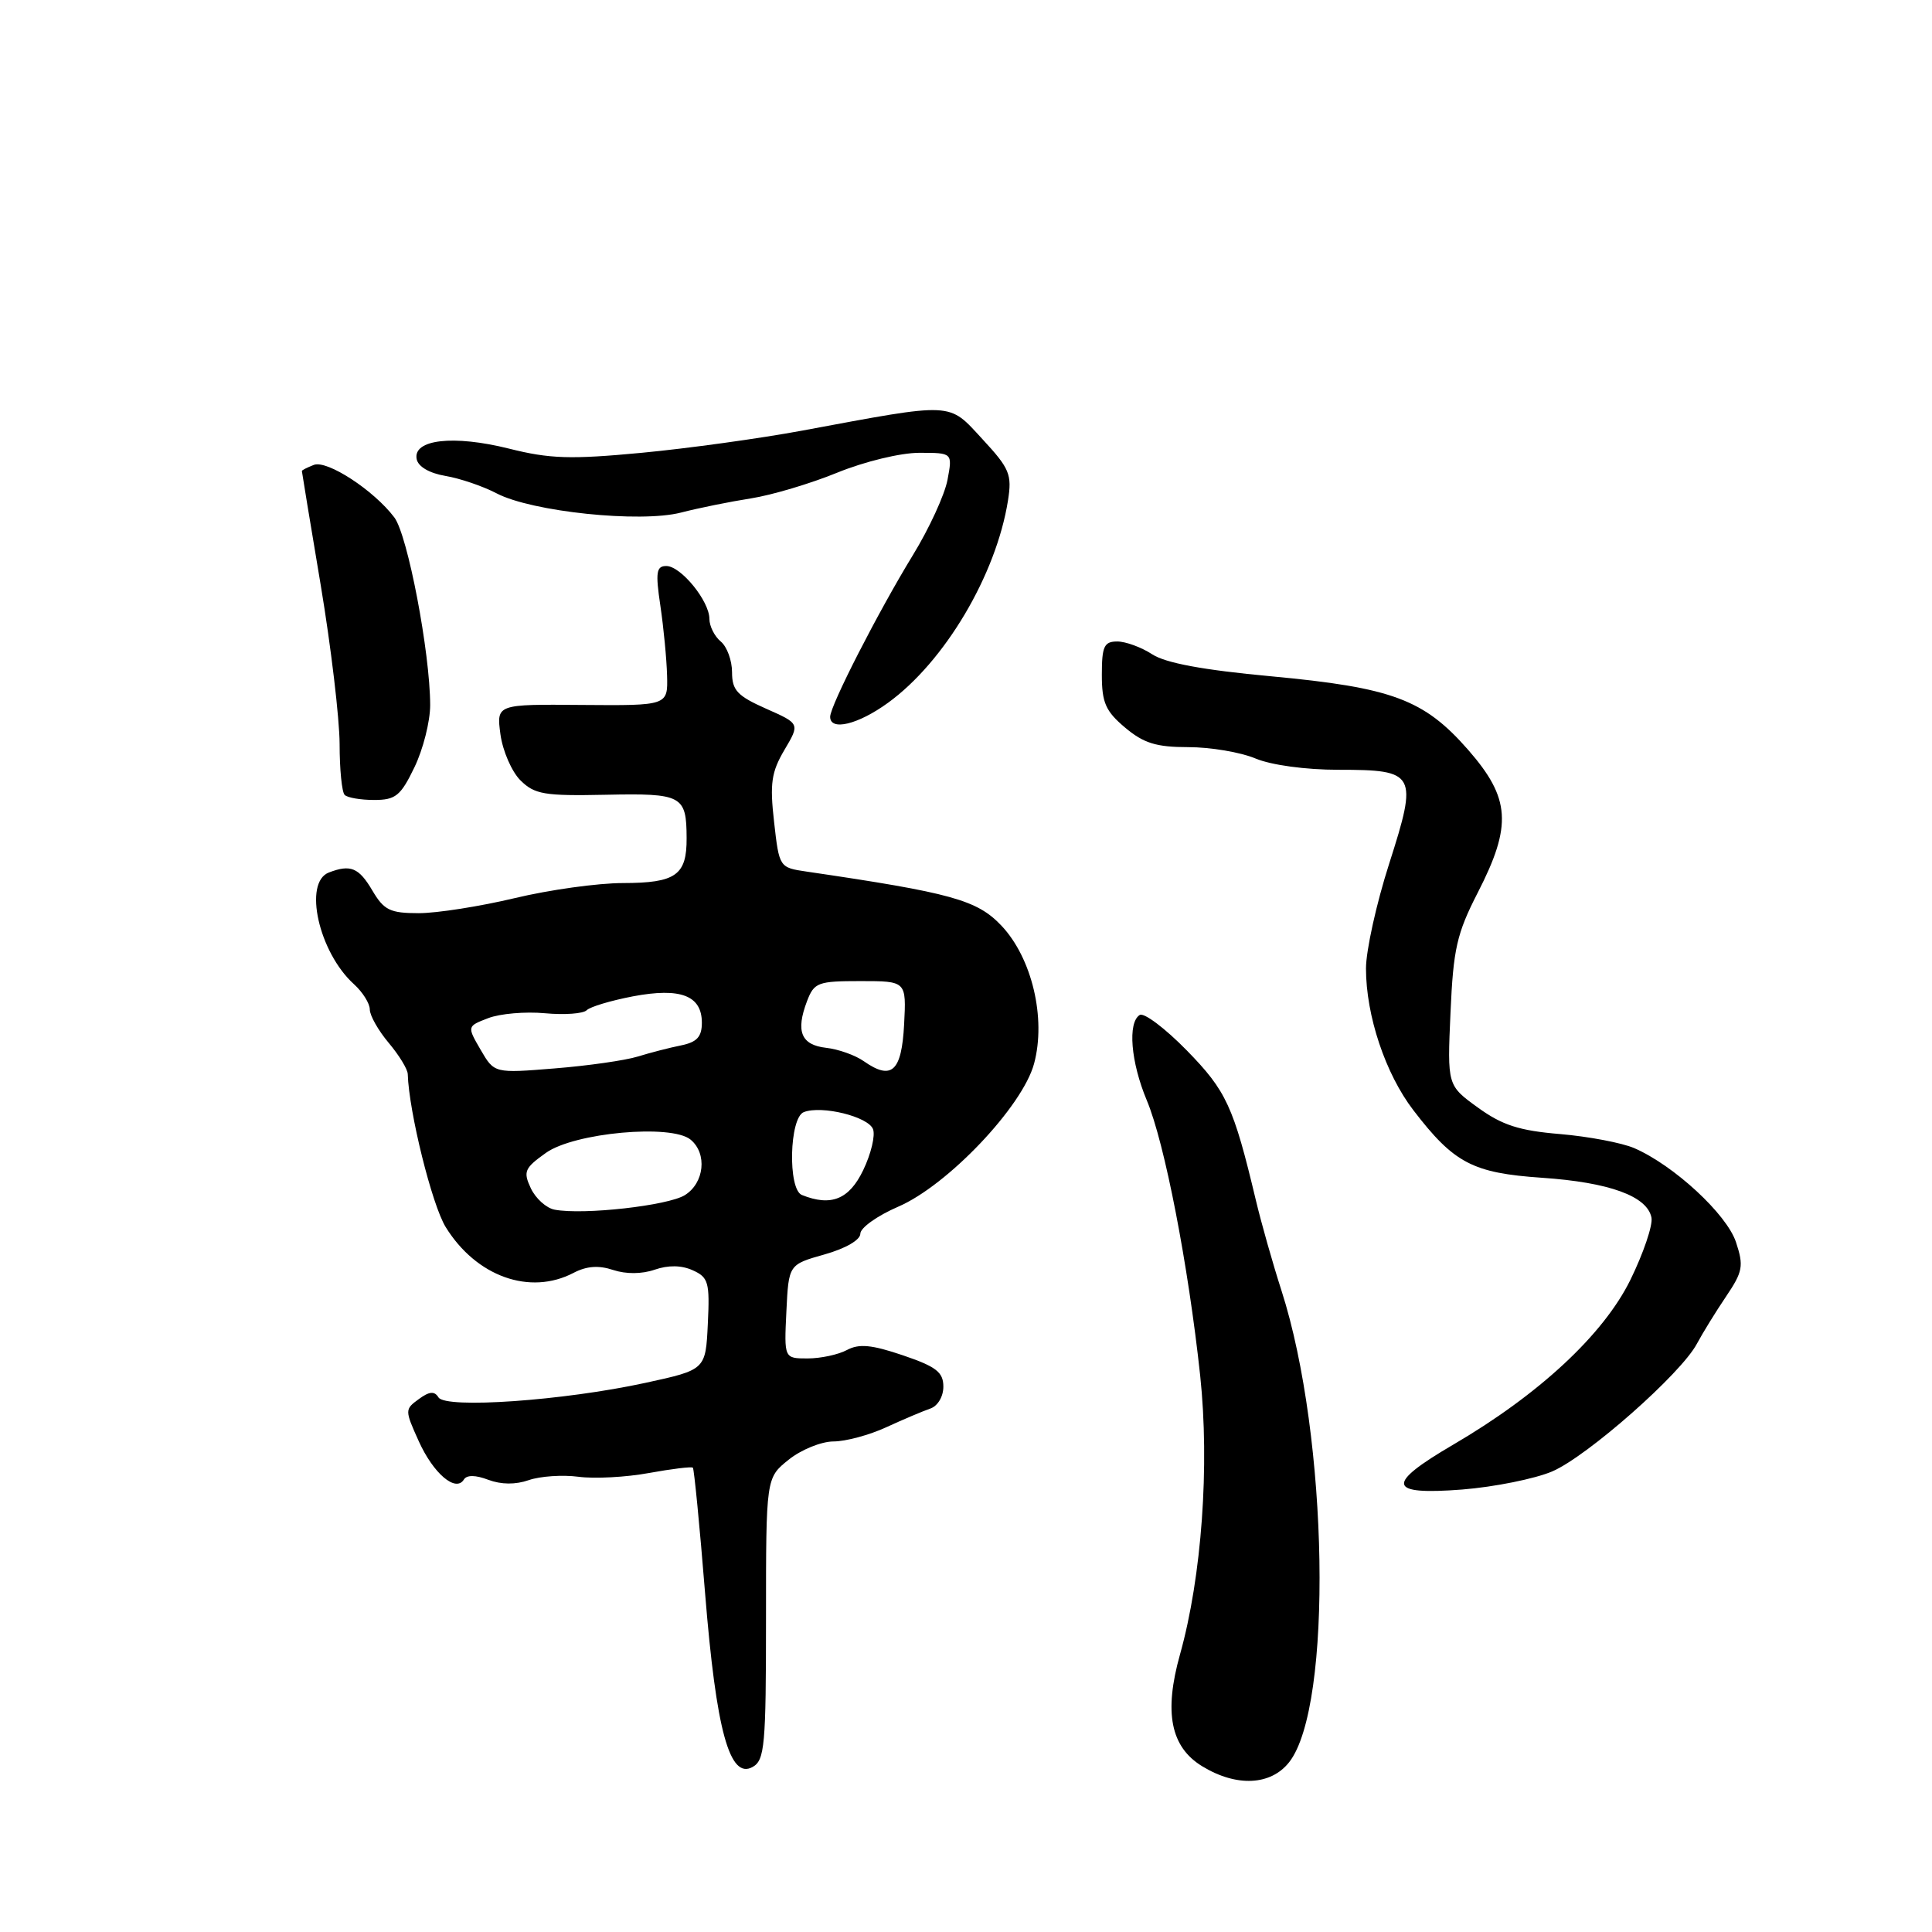 <?xml version="1.0" encoding="UTF-8" standalone="no"?>
<!DOCTYPE svg PUBLIC "-//W3C//DTD SVG 1.1//EN" "http://www.w3.org/Graphics/SVG/1.1/DTD/svg11.dtd" >
<svg xmlns="http://www.w3.org/2000/svg" xmlns:xlink="http://www.w3.org/1999/xlink" version="1.1" viewBox="0 0 256 256">
 <g >
 <path fill="currentColor"
d=" M 170.82 233.50 C 176.63 226.12 176.04 190.39 169.80 171.00 C 168.65 167.43 167.12 162.03 166.40 159.00 C 163.44 146.59 162.50 144.55 157.25 139.18 C 154.38 136.25 151.58 134.14 151.02 134.49 C 149.40 135.49 149.83 140.73 151.96 145.81 C 154.33 151.47 157.45 167.58 159.03 182.27 C 160.30 194.19 159.24 208.92 156.36 219.21 C 154.20 226.91 155.11 231.49 159.30 234.04 C 163.84 236.81 168.39 236.59 170.82 233.50 Z  M 101.50 214.48 C 101.50 195.82 101.50 195.82 104.50 193.42 C 106.15 192.09 108.82 191.01 110.43 191.00 C 112.05 191.00 115.20 190.15 117.43 189.12 C 119.67 188.09 122.29 186.98 123.25 186.65 C 124.25 186.32 125.00 185.06 125.00 183.74 C 125.00 181.82 124.06 181.09 119.65 179.59 C 115.49 178.18 113.83 178.02 112.21 178.89 C 111.07 179.50 108.73 180.00 107.02 180.00 C 103.90 180.00 103.90 180.00 104.20 173.78 C 104.50 167.56 104.50 167.56 109.25 166.22 C 112.05 165.43 114.00 164.30 114.00 163.47 C 114.00 162.69 116.25 161.09 119.00 159.90 C 125.55 157.09 135.49 146.62 137.02 140.94 C 138.64 134.92 136.74 126.92 132.68 122.64 C 129.46 119.25 126.09 118.31 106.88 115.49 C 103.27 114.96 103.25 114.94 102.57 108.91 C 101.99 103.81 102.21 102.31 103.94 99.37 C 106.00 95.89 106.00 95.89 101.50 93.90 C 97.70 92.21 97.00 91.47 97.00 89.08 C 97.00 87.52 96.33 85.68 95.50 85.00 C 94.68 84.32 94.00 82.97 94.00 82.01 C 94.00 79.64 90.22 75.00 88.29 75.00 C 86.97 75.00 86.84 75.82 87.50 80.25 C 87.93 83.14 88.33 87.30 88.39 89.50 C 88.50 93.50 88.50 93.50 77.14 93.41 C 65.78 93.31 65.78 93.31 66.31 97.30 C 66.61 99.50 67.80 102.24 68.96 103.40 C 70.84 105.26 72.12 105.48 80.27 105.31 C 90.41 105.10 90.96 105.40 90.98 111.05 C 91.01 115.97 89.55 117.00 82.55 117.01 C 79.22 117.01 72.76 117.91 68.19 119.01 C 63.61 120.10 57.90 121.00 55.49 121.00 C 51.69 121.00 50.88 120.61 49.34 118.00 C 47.55 114.96 46.45 114.51 43.58 115.61 C 40.16 116.92 42.23 126.18 46.90 130.41 C 48.05 131.45 49.00 132.96 49.00 133.76 C 49.00 134.56 50.13 136.55 51.50 138.18 C 52.88 139.82 54.02 141.68 54.03 142.33 C 54.18 147.31 57.24 159.66 59.06 162.60 C 63.11 169.15 70.21 171.69 76.00 168.66 C 77.74 167.75 79.34 167.64 81.25 168.28 C 82.95 168.84 85.05 168.83 86.75 168.24 C 88.55 167.62 90.30 167.64 91.79 168.32 C 93.87 169.25 94.06 169.91 93.79 175.42 C 93.50 181.50 93.50 181.50 85.50 183.24 C 74.69 185.59 59.04 186.69 58.10 185.16 C 57.57 184.30 56.89 184.36 55.49 185.39 C 53.63 186.74 53.63 186.85 55.48 190.95 C 57.42 195.26 60.40 197.79 61.47 196.04 C 61.86 195.42 63.02 195.44 64.70 196.08 C 66.41 196.72 68.31 196.74 70.08 196.12 C 71.59 195.60 74.55 195.40 76.66 195.68 C 78.77 195.96 82.97 195.74 86.00 195.18 C 89.03 194.63 91.64 194.31 91.81 194.48 C 91.97 194.64 92.71 202.14 93.43 211.14 C 94.90 229.33 96.68 235.84 99.73 234.13 C 101.33 233.23 101.50 231.30 101.50 214.48 Z  M 205.68 194.97 C 210.33 192.97 222.75 182.02 224.85 178.05 C 225.60 176.65 227.33 173.84 228.70 171.81 C 230.94 168.49 231.07 167.75 230.03 164.60 C 228.81 160.89 221.80 154.41 216.54 152.13 C 214.91 151.43 210.49 150.59 206.73 150.27 C 201.30 149.82 199.05 149.09 195.83 146.76 C 191.77 143.82 191.77 143.82 192.20 134.16 C 192.57 125.74 193.03 123.70 195.81 118.28 C 200.39 109.35 200.14 105.77 194.53 99.35 C 188.68 92.67 184.49 91.11 168.40 89.61 C 159.41 88.78 154.42 87.85 152.66 86.69 C 151.23 85.76 149.15 85.00 148.04 85.00 C 146.30 85.00 146.00 85.64 146.00 89.41 C 146.00 93.11 146.50 94.24 149.08 96.41 C 151.54 98.48 153.21 99.00 157.45 99.00 C 160.37 99.00 164.37 99.67 166.35 100.50 C 168.44 101.38 173.02 102.00 177.35 102.00 C 187.64 102.00 187.90 102.48 184.07 114.45 C 182.38 119.71 181.00 125.96 181.00 128.33 C 181.00 134.58 183.58 142.29 187.28 147.11 C 192.66 154.13 195.13 155.43 204.32 156.06 C 213.26 156.67 218.28 158.50 218.83 161.35 C 219.02 162.36 217.76 166.07 216.03 169.60 C 212.46 176.85 203.93 184.78 192.55 191.43 C 183.54 196.70 183.83 198.14 193.75 197.37 C 198.01 197.03 203.38 195.95 205.68 194.97 Z  M 54.91 101.68 C 56.06 99.31 57.00 95.60 57.00 93.43 C 56.99 86.48 54.02 70.90 52.25 68.56 C 49.54 64.97 43.35 60.93 41.59 61.60 C 40.71 61.94 40.00 62.30 40.00 62.41 C 40.00 62.52 41.12 69.33 42.50 77.55 C 43.87 85.77 44.99 95.24 45.00 98.58 C 45.00 101.93 45.30 104.97 45.67 105.33 C 46.03 105.70 47.79 106.00 49.58 106.00 C 52.41 106.00 53.09 105.46 54.91 101.68 Z  M 117.66 93.13 C 125.17 87.69 131.99 76.19 133.56 66.34 C 134.11 62.86 133.79 62.09 130.17 58.18 C 125.61 53.24 126.57 53.29 106.34 57.05 C 100.75 58.09 91.15 59.42 85.01 60.00 C 75.58 60.89 72.84 60.80 67.43 59.44 C 60.10 57.61 54.70 58.22 55.21 60.83 C 55.40 61.83 56.89 62.70 59.01 63.06 C 60.93 63.38 63.98 64.42 65.80 65.37 C 70.46 67.81 84.82 69.31 90.23 67.92 C 92.58 67.31 96.75 66.47 99.50 66.04 C 102.25 65.61 107.40 64.08 110.94 62.63 C 114.55 61.16 119.32 60.00 121.80 60.00 C 126.22 60.00 126.22 60.00 125.55 63.58 C 125.18 65.55 123.12 70.04 120.96 73.56 C 116.36 81.08 110.00 93.51 110.00 94.98 C 110.00 96.90 113.69 96.01 117.66 93.13 Z  M 73.50 160.29 C 72.40 160.09 70.98 158.81 70.34 157.46 C 69.30 155.24 69.50 154.78 72.34 152.76 C 76.10 150.08 88.98 148.91 91.51 151.01 C 93.74 152.86 93.33 156.75 90.75 158.36 C 88.52 159.75 77.34 161.01 73.50 160.29 Z  M 106.25 158.34 C 104.37 157.58 104.59 148.09 106.51 147.36 C 108.89 146.44 115.05 147.96 115.68 149.62 C 116.00 150.45 115.42 152.89 114.38 155.05 C 112.52 158.93 110.12 159.90 106.25 158.34 Z  M 63.69 139.11 C 61.88 135.99 61.88 135.99 64.69 134.91 C 66.24 134.31 69.62 134.02 72.20 134.26 C 74.79 134.50 77.28 134.32 77.74 133.86 C 78.20 133.40 80.95 132.58 83.87 132.02 C 90.18 130.83 93.00 131.91 93.00 135.52 C 93.00 137.38 92.35 138.09 90.25 138.52 C 88.74 138.82 86.15 139.49 84.50 140.00 C 82.85 140.51 77.90 141.22 73.50 141.57 C 65.50 142.22 65.50 142.22 63.69 139.11 Z  M 114.45 140.61 C 113.33 139.82 111.08 139.02 109.46 138.84 C 106.15 138.46 105.41 136.67 106.93 132.67 C 107.88 130.18 108.36 130.00 114.03 130.00 C 120.10 130.00 120.10 130.00 119.80 135.74 C 119.47 142.00 118.15 143.20 114.45 140.61 Z "/>
</g>
</svg>
